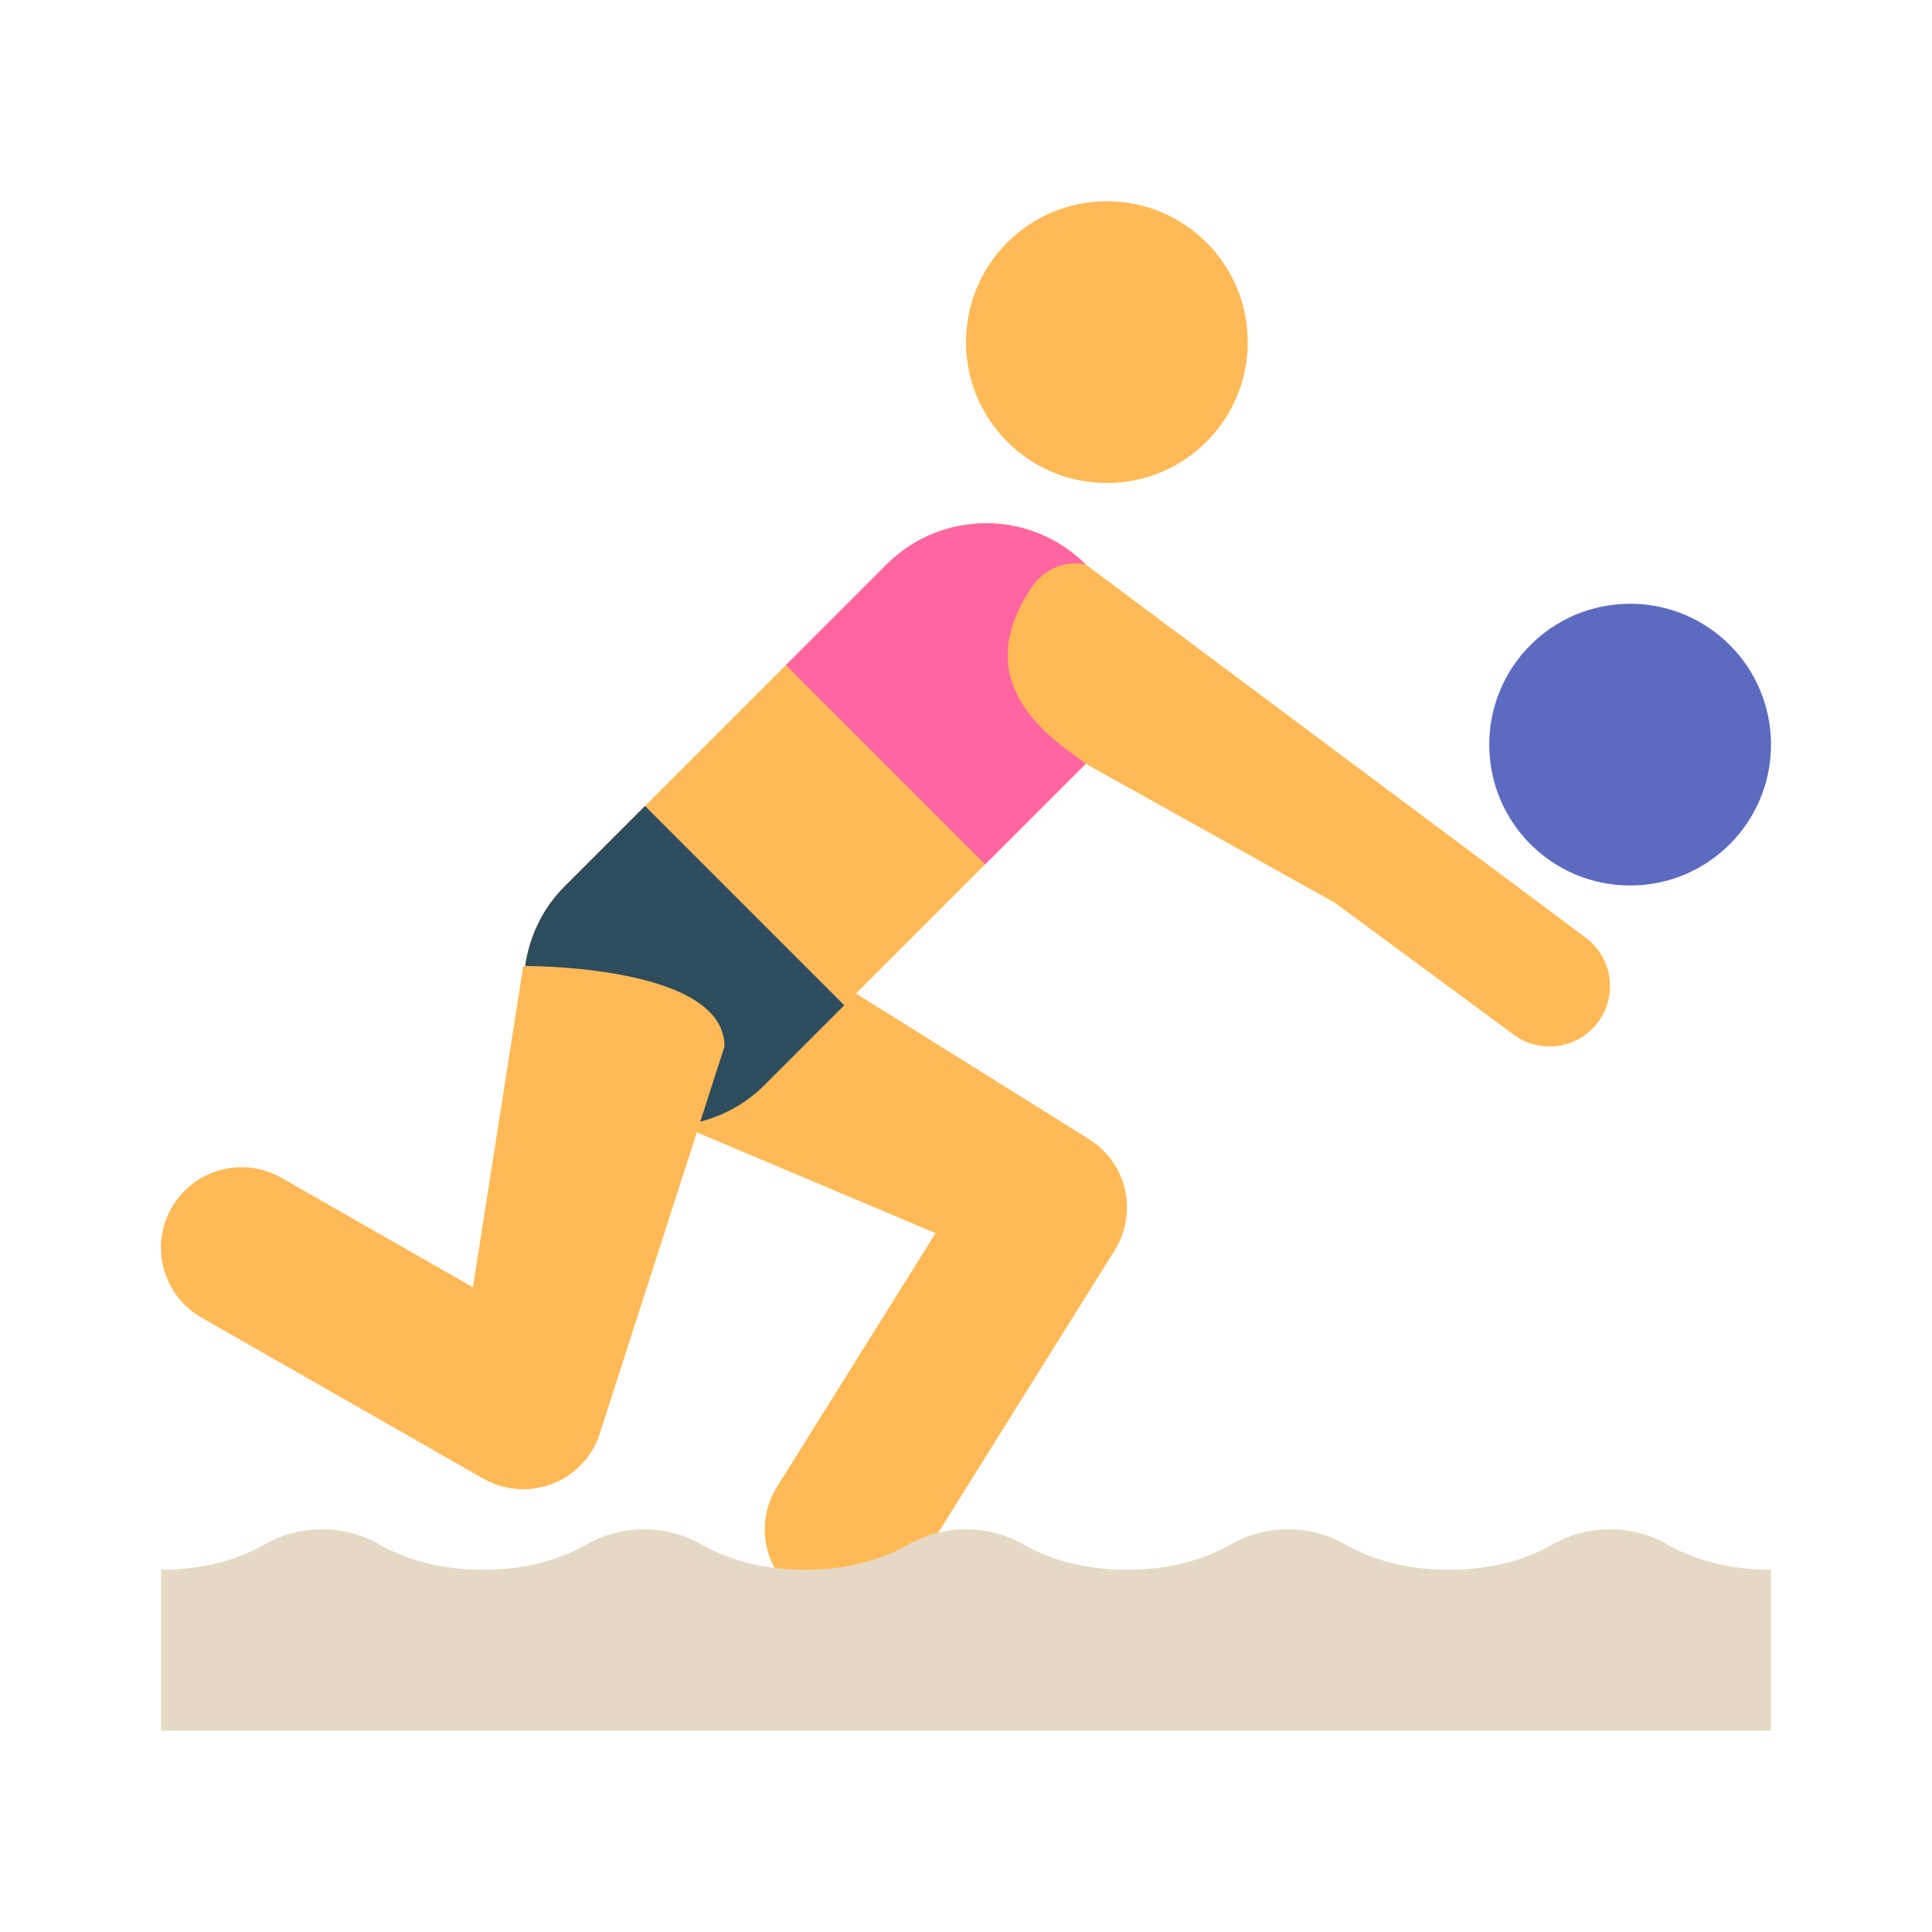 <?xml version="1.0" encoding="iso-8859-1"?>
<!-- Generator: Adobe Illustrator 19.1.1, SVG Export Plug-In . SVG Version: 6.00 Build 0)  -->
<svg version="1.1" id="Layer_1" xmlns="http://www.w3.org/2000/svg" xmlns:xlink="http://www.w3.org/1999/xlink" x="0px" y="0px"
	 viewBox="0 0 48 48" style="enable-background:new 0 0 48 48;" xml:space="preserve">
<path style="fill:#FFBA57;" d="M39.427,23.32l-12.452-9.296c-1.367-1.366-3.582-1.366-4.949,0l-8,8
	C13.47,22.58,13.152,23.278,13.048,24C13.021,24,13,24,13,24l-1.25,7.982l-4.758-2.719c-0.958-0.548-2.18-0.215-2.729,0.744
	c-0.548,0.959-0.215,2.181,0.744,2.729l7,4C12.313,36.911,12.656,37,13,37c0.26,0,0.52-0.051,0.766-0.152
	c0.571-0.236,1.001-0.725,1.164-1.321l2.383-7.394l5.931,2.504l-3.94,6.305c-0.585,0.937-0.301,2.17,0.637,2.756
	C20.27,39.902,20.636,40,20.998,40c0.667,0,1.318-0.333,1.698-0.94l5-8c0.585-0.937,0.301-2.17-0.637-2.756l-5.794-3.621
	l5.709-5.708l6.193,3.455l4.405,3.25c0.274,0.216,0.602,0.32,0.926,0.32c0.444,0,0.885-0.196,1.181-0.573
	C40.191,24.775,40.078,23.833,39.427,23.32z"/>
<path style="fill:#5C6BC0;" d="M40.5,15c1.933,0,3.5,1.566,3.5,3.5S42.433,22,40.5,22c-1.934,0-3.5-1.566-3.5-3.5S38.566,15,40.5,15
	"/>
<path style="fill:#FFBA57;" d="M31,8.5c0,1.933-1.567,3.5-3.5,3.5c-1.932,0-3.5-1.567-3.5-3.5S25.568,5,27.5,5
	C29.433,5,31,6.567,31,8.5"/>
<path style="fill:#E5D9C5;" d="M44,39c-1.125,0-1.969-0.281-2.584-0.633c-0.868-0.496-1.964-0.496-2.832,0
	C37.969,38.719,37.125,39,36,39s-1.969-0.281-2.584-0.633c-0.868-0.496-1.964-0.496-2.832,0C29.969,38.719,29.125,39,28,39
	s-1.969-0.281-2.584-0.633c-0.868-0.496-1.964-0.496-2.832,0C21.969,38.719,21.125,39,20,39s-1.969-0.281-2.584-0.633
	c-0.868-0.496-1.964-0.496-2.832,0C13.969,38.719,13.125,39,12,39s-1.969-0.281-2.584-0.633c-0.868-0.496-1.964-0.496-2.832,0
	C5.969,38.719,5.125,39,4,39v4h40V39z"/>
<path style="fill:#2D4C5C;" d="M16.025,20.025l-2,2C13.47,22.58,13.152,23.278,13.048,24C13.526,24.001,18,24.065,18,26
	l-0.602,1.868c0.576-0.153,1.124-0.441,1.577-0.893l2-2L16.025,20.025z"/>
<path style="fill:#FF66A1;" d="M25.573,14.68c0.552-0.888,1.401-0.655,1.401-0.655c-1.367-1.366-3.582-1.366-4.949,0l-2.5,2.5
	l4.95,4.95l2.5-2.5C26.323,18.463,24,17.125,25.573,14.68z"/>
</svg>
